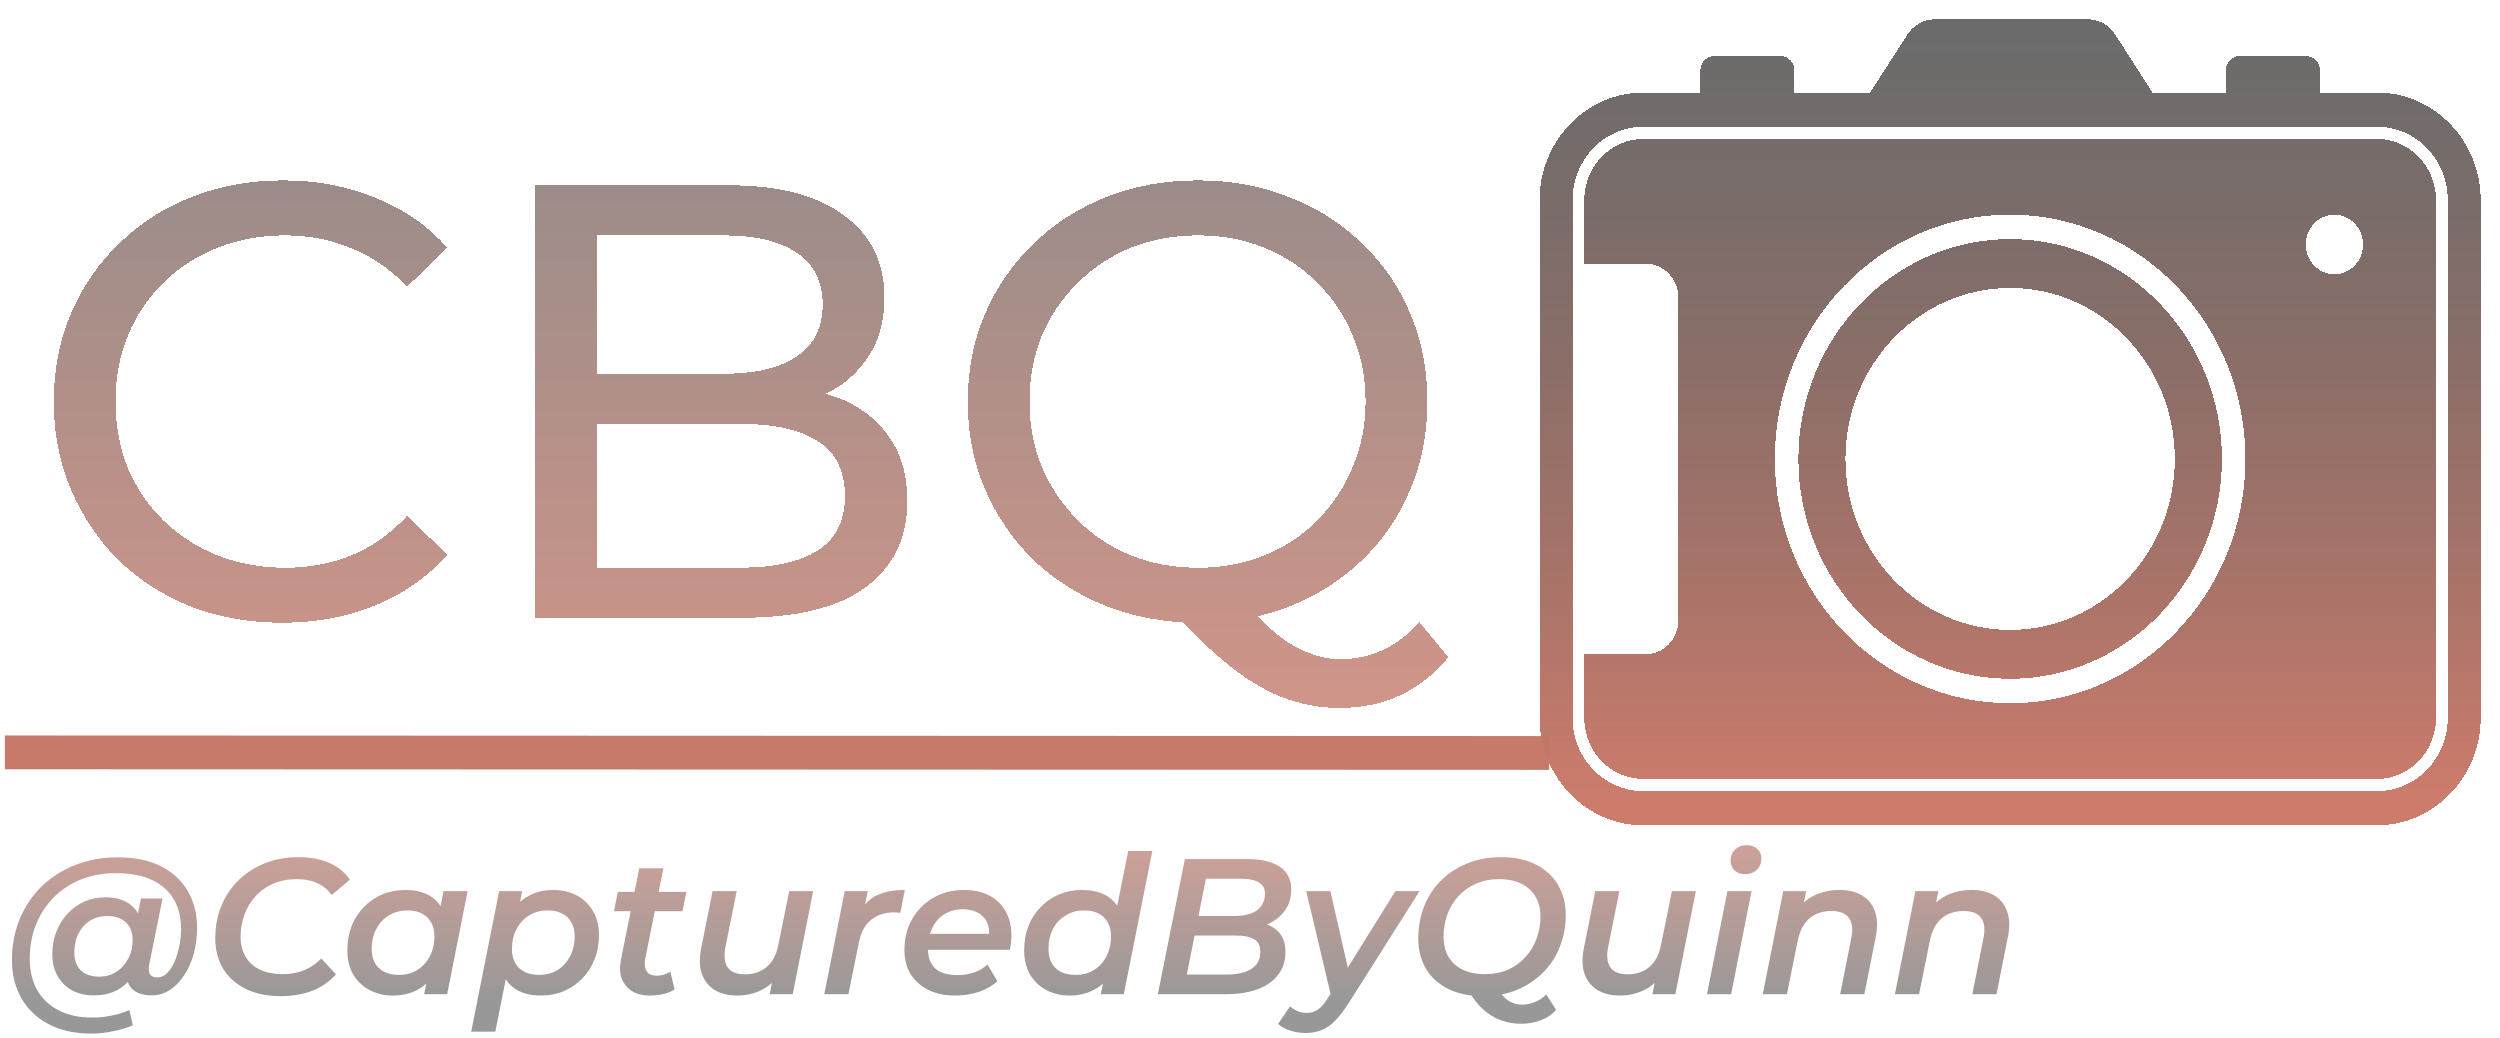 <svg width="518" height="215" viewBox="0 0 518 215" fill="none" xmlns="http://www.w3.org/2000/svg">
<path d="M18.88 214.16C15.467 214.16 12.533 213.507 10.08 212.2C7.627 210.92 5.747 209.133 4.44 206.84C3.133 204.547 2.48 201.907 2.48 198.92C2.48 195.907 3 193.107 4.04 190.52C5.107 187.933 6.6 185.68 8.52 183.76C10.467 181.84 12.787 180.347 15.48 179.28C18.2 178.187 21.2 177.64 24.48 177.64C27.947 177.64 30.893 178.253 33.32 179.48C35.773 180.707 37.64 182.427 38.92 184.64C40.2 186.827 40.84 189.373 40.84 192.28C40.84 194.12 40.613 195.88 40.16 197.56C39.707 199.213 39.053 200.693 38.2 202C37.373 203.307 36.373 204.347 35.2 205.12C34.053 205.867 32.787 206.24 31.4 206.24C29.507 206.24 28.107 205.733 27.2 204.72C26.32 203.68 26.08 202.267 26.48 200.48L26.96 198.4L27.76 196.08L28.28 190.8L29.2 186.16H33.68L30.92 199.84C30.733 200.747 30.787 201.427 31.08 201.88C31.373 202.307 31.88 202.52 32.6 202.52C33.373 202.52 34.053 202.213 34.64 201.6C35.253 200.987 35.773 200.187 36.2 199.2C36.627 198.187 36.947 197.093 37.16 195.92C37.4 194.747 37.52 193.6 37.52 192.48C37.52 190.107 37.013 188.053 36 186.32C34.987 184.587 33.48 183.253 31.48 182.32C29.507 181.387 27.013 180.92 24 180.92C21.307 180.92 18.853 181.373 16.64 182.28C14.453 183.187 12.573 184.453 11 186.08C9.453 187.68 8.253 189.56 7.4 191.72C6.573 193.853 6.16 196.16 6.16 198.64C6.16 201.067 6.653 203.2 7.64 205.04C8.653 206.853 10.12 208.267 12.04 209.28C13.987 210.32 16.347 210.84 19.12 210.84C20.48 210.84 21.8 210.707 23.08 210.44C24.387 210.2 25.627 209.813 26.8 209.28L27.52 212.44C26.32 212.973 24.947 213.387 23.4 213.68C21.88 214 20.373 214.16 18.88 214.16ZM19.36 206.24C17.733 206.24 16.28 205.907 15 205.24C13.72 204.547 12.707 203.56 11.96 202.28C11.213 200.973 10.84 199.453 10.84 197.72C10.84 196.067 11.107 194.533 11.64 193.12C12.2 191.707 12.96 190.467 13.92 189.4C14.907 188.307 16.067 187.453 17.4 186.84C18.76 186.227 20.253 185.92 21.88 185.92C24.44 185.92 26.387 186.64 27.72 188.08C29.08 189.52 29.773 191.56 29.8 194.2C29.827 196.387 29.44 198.4 28.64 200.24C27.867 202.053 26.707 203.507 25.16 204.6C23.64 205.693 21.707 206.24 19.36 206.24ZM20.52 202.36C21.88 202.36 23.08 202.027 24.12 201.36C25.16 200.693 25.973 199.787 26.56 198.64C27.173 197.493 27.48 196.2 27.48 194.76C27.48 193.16 27 191.933 26.04 191.08C25.107 190.227 23.827 189.8 22.2 189.8C20.893 189.8 19.72 190.12 18.68 190.76C17.667 191.373 16.867 192.253 16.28 193.4C15.693 194.52 15.4 195.84 15.4 197.36C15.4 198.96 15.853 200.2 16.76 201.08C17.693 201.933 18.947 202.36 20.52 202.36ZM58.207 206.4C55.354 206.4 52.914 205.893 50.887 204.88C48.861 203.867 47.3 202.467 46.207 200.68C45.141 198.867 44.607 196.787 44.607 194.44C44.607 192.067 45.007 189.867 45.807 187.84C46.634 185.787 47.807 184 49.327 182.48C50.847 180.96 52.66 179.773 54.767 178.92C56.874 178.04 59.234 177.6 61.847 177.6C64.274 177.6 66.407 178 68.247 178.8C70.087 179.6 71.501 180.76 72.487 182.28L68.727 185.44C67.954 184.373 66.967 183.56 65.767 183C64.567 182.44 63.141 182.16 61.487 182.16C59.7 182.16 58.087 182.467 56.647 183.08C55.207 183.693 53.98 184.56 52.967 185.68C51.954 186.773 51.181 188.053 50.647 189.52C50.114 190.96 49.847 192.493 49.847 194.12C49.847 195.64 50.181 196.987 50.847 198.16C51.514 199.333 52.501 200.24 53.807 200.88C55.114 201.52 56.714 201.84 58.607 201.84C60.181 201.84 61.634 201.573 62.967 201.04C64.327 200.507 65.527 199.693 66.567 198.6L69.607 201.88C68.247 203.427 66.581 204.573 64.607 205.32C62.66 206.04 60.527 206.4 58.207 206.4ZM81.369 206.28C79.636 206.28 78.049 205.907 76.609 205.16C75.196 204.413 74.063 203.347 73.209 201.96C72.383 200.547 71.969 198.853 71.969 196.88C71.969 195.067 72.263 193.4 72.849 191.88C73.463 190.36 74.316 189.04 75.409 187.92C76.503 186.8 77.769 185.933 79.209 185.32C80.676 184.707 82.276 184.4 84.009 184.4C85.796 184.4 87.329 184.72 88.609 185.36C89.916 186 90.903 186.973 91.569 188.28C92.236 189.56 92.543 191.16 92.489 193.08C92.436 195.72 91.956 198.04 91.049 200.04C90.143 202.013 88.876 203.547 87.249 204.64C85.623 205.733 83.663 206.28 81.369 206.28ZM82.649 202C84.089 202 85.356 201.667 86.449 201C87.543 200.307 88.409 199.36 89.049 198.16C89.689 196.96 90.009 195.573 90.009 194C90.009 192.347 89.516 191.04 88.529 190.08C87.543 189.12 86.156 188.64 84.369 188.64C82.956 188.64 81.689 188.987 80.569 189.68C79.476 190.347 78.609 191.28 77.969 192.48C77.329 193.68 77.009 195.067 77.009 196.64C77.009 198.293 77.503 199.6 78.489 200.56C79.476 201.52 80.863 202 82.649 202ZM87.889 206L88.849 201.12L90.209 195.44L90.889 189.72L91.889 184.64H96.889L92.649 206H87.889ZM112.111 206.28C110.325 206.28 108.778 205.96 107.471 205.32C106.165 204.653 105.178 203.68 104.511 202.4C103.845 201.093 103.538 199.48 103.591 197.56C103.645 194.893 104.125 192.573 105.031 190.6C105.938 188.627 107.205 187.107 108.831 186.04C110.485 184.947 112.445 184.4 114.711 184.4C116.471 184.4 118.058 184.773 119.471 185.52C120.885 186.24 122.005 187.307 122.831 188.72C123.685 190.107 124.111 191.787 124.111 193.76C124.111 195.573 123.805 197.24 123.191 198.76C122.605 200.28 121.765 201.6 120.671 202.72C119.578 203.84 118.298 204.72 116.831 205.36C115.391 205.973 113.818 206.28 112.111 206.28ZM97.631 213.76L103.431 184.64H108.191L107.231 189.52L105.911 195.2L105.191 200.92L102.631 213.76H97.631ZM111.711 202C113.151 202 114.418 201.667 115.511 201C116.605 200.307 117.471 199.36 118.111 198.16C118.751 196.96 119.071 195.573 119.071 194C119.071 192.347 118.578 191.04 117.591 190.08C116.605 189.12 115.218 188.64 113.431 188.64C112.018 188.64 110.751 188.987 109.631 189.68C108.538 190.347 107.671 191.28 107.031 192.48C106.391 193.68 106.071 195.067 106.071 196.64C106.071 198.293 106.565 199.6 107.551 200.56C108.538 201.52 109.925 202 111.711 202ZM134.613 206.28C133.226 206.28 132.026 205.987 131.013 205.4C130.026 204.787 129.306 203.933 128.853 202.84C128.426 201.72 128.36 200.4 128.653 198.88L132.453 179.92H137.453L133.653 198.84C133.493 199.827 133.6 200.627 133.973 201.24C134.346 201.853 135.053 202.16 136.093 202.16C136.573 202.16 137.053 202.093 137.533 201.96C138.04 201.8 138.493 201.587 138.893 201.32L139.773 205C139.026 205.48 138.2 205.813 137.293 206C136.386 206.187 135.493 206.28 134.613 206.28ZM127.213 188.8L128.013 184.8H142.213L141.413 188.8H127.213ZM152.726 206.28C150.94 206.28 149.406 205.907 148.126 205.16C146.873 204.387 145.98 203.28 145.446 201.84C144.913 200.373 144.86 198.587 145.286 196.48L147.646 184.64H152.646L150.286 196.36C149.966 198.093 150.126 199.453 150.766 200.44C151.433 201.4 152.633 201.88 154.366 201.88C156.153 201.88 157.646 201.373 158.846 200.36C160.073 199.347 160.886 197.8 161.286 195.72L163.526 184.64H168.486L164.246 206H159.486L160.686 199.92L161.486 201.84C160.473 203.36 159.193 204.48 157.646 205.2C156.126 205.92 154.486 206.28 152.726 206.28ZM170.793 206L175.033 184.64H179.793L178.593 190.72L178.153 188.96C179.139 187.227 180.393 186.04 181.913 185.4C183.433 184.733 185.286 184.4 187.473 184.4L186.553 189.16C186.339 189.107 186.139 189.08 185.953 189.08C185.766 189.053 185.553 189.04 185.313 189.04C183.366 189.04 181.753 189.56 180.473 190.6C179.193 191.613 178.339 193.24 177.913 195.48L175.793 206H170.793ZM197.919 206.28C195.786 206.28 193.932 205.893 192.359 205.12C190.786 204.32 189.559 203.227 188.679 201.84C187.826 200.427 187.399 198.773 187.399 196.88C187.399 194.453 187.932 192.307 188.999 190.44C190.066 188.573 191.519 187.107 193.359 186.04C195.226 184.947 197.346 184.4 199.719 184.4C201.719 184.4 203.452 184.773 204.919 185.52C206.386 186.267 207.519 187.347 208.319 188.76C209.146 190.147 209.559 191.813 209.559 193.76C209.559 194.267 209.532 194.787 209.479 195.32C209.426 195.853 209.346 196.347 209.239 196.8H191.119L191.679 193.48H206.879L204.839 194.6C205.052 193.24 204.959 192.107 204.559 191.2C204.159 190.293 203.519 189.6 202.639 189.12C201.759 188.64 200.706 188.4 199.479 188.4C198.012 188.4 196.732 188.747 195.639 189.44C194.572 190.107 193.746 191.067 193.159 192.32C192.572 193.547 192.279 194.987 192.279 196.64C192.279 198.373 192.772 199.707 193.759 200.64C194.772 201.573 196.332 202.04 198.439 202.04C199.639 202.04 200.786 201.853 201.879 201.48C202.972 201.08 203.879 200.533 204.599 199.84L206.679 203.32C205.559 204.307 204.226 205.053 202.679 205.56C201.159 206.04 199.572 206.28 197.919 206.28ZM221.605 206.28C219.871 206.28 218.285 205.907 216.845 205.16C215.405 204.413 214.271 203.347 213.445 201.96C212.618 200.547 212.205 198.853 212.205 196.88C212.205 195.067 212.498 193.4 213.085 191.88C213.698 190.36 214.551 189.04 215.645 187.92C216.738 186.8 218.005 185.933 219.445 185.32C220.911 184.707 222.498 184.4 224.205 184.4C225.965 184.4 227.485 184.707 228.765 185.32C230.045 185.933 231.031 186.853 231.725 188.08C232.418 189.307 232.765 190.827 232.765 192.64C232.765 194.64 232.511 196.48 232.005 198.16C231.498 199.813 230.765 201.253 229.805 202.48C228.845 203.68 227.671 204.613 226.285 205.28C224.925 205.947 223.365 206.28 221.605 206.28ZM222.885 202C224.298 202 225.551 201.667 226.645 201C227.765 200.307 228.631 199.36 229.245 198.16C229.885 196.96 230.205 195.573 230.205 194C230.205 192.347 229.711 191.04 228.725 190.08C227.765 189.12 226.378 188.64 224.565 188.64C223.178 188.64 221.925 188.987 220.805 189.68C219.685 190.347 218.805 191.28 218.165 192.48C217.551 193.68 217.245 195.067 217.245 196.64C217.245 198.293 217.725 199.6 218.685 200.56C219.671 201.52 221.071 202 222.885 202ZM228.085 206L229.085 201.12L230.405 195.44L231.085 189.72L233.765 176.32H238.765L232.845 206H228.085ZM239.906 206L245.506 178H258.426C261.359 178 263.612 178.533 265.186 179.6C266.759 180.667 267.546 182.227 267.546 184.28C267.546 186.04 267.092 187.52 266.186 188.72C265.306 189.92 264.159 190.827 262.746 191.44C261.359 192.053 259.866 192.36 258.266 192.36L259.266 191C261.372 191 263.079 191.533 264.386 192.6C265.692 193.64 266.346 195.173 266.346 197.2C266.346 199.147 265.812 200.773 264.746 202.08C263.706 203.387 262.252 204.373 260.386 205.04C258.546 205.68 256.399 206 253.946 206H239.906ZM245.906 201.92H254.306C256.466 201.92 258.146 201.52 259.346 200.72C260.546 199.92 261.146 198.747 261.146 197.2C261.146 195.947 260.706 195.08 259.826 194.6C258.946 194.093 257.706 193.84 256.106 193.84H246.786L247.586 189.8H255.706C256.986 189.8 258.106 189.64 259.066 189.32C260.052 188.973 260.799 188.453 261.306 187.76C261.839 187.04 262.106 186.173 262.106 185.16C262.106 184.093 261.679 183.32 260.826 182.84C259.999 182.333 258.812 182.08 257.266 182.08H249.866L245.906 201.92ZM270.415 214.04C269.349 214.04 268.309 213.867 267.295 213.52C266.255 213.173 265.429 212.72 264.815 212.16L267.295 208.52C267.749 208.92 268.255 209.24 268.815 209.48C269.402 209.747 270.069 209.88 270.815 209.88C271.642 209.88 272.375 209.653 273.015 209.2C273.682 208.773 274.349 208.027 275.015 206.96L276.895 204.04L277.375 203.52L289.135 184.64H294.135L279.415 207.88C278.429 209.427 277.482 210.653 276.575 211.56C275.669 212.467 274.722 213.107 273.735 213.48C272.775 213.853 271.669 214.04 270.415 214.04ZM275.895 206.76L270.655 184.64H275.655L279.855 203.08L275.895 206.76ZM307.265 206.4C304.438 206.4 302.025 205.893 300.025 204.88C298.025 203.867 296.492 202.467 295.425 200.68C294.385 198.867 293.865 196.787 293.865 194.44C293.865 192.067 294.265 189.867 295.065 187.84C295.865 185.787 297.025 184 298.545 182.48C300.065 180.96 301.878 179.773 303.985 178.92C306.092 178.04 308.438 177.6 311.025 177.6C313.825 177.6 316.225 178.107 318.225 179.12C320.225 180.133 321.758 181.547 322.825 183.36C323.892 185.147 324.425 187.213 324.425 189.56C324.425 191.933 324.012 194.147 323.185 196.2C322.385 198.227 321.225 200 319.705 201.52C318.185 203.04 316.372 204.24 314.265 205.12C312.185 205.973 309.852 206.4 307.265 206.4ZM315.225 212.12C312.852 212.12 310.745 211.533 308.905 210.36C307.092 209.213 305.558 207.52 304.305 205.28L310.065 204.08C310.732 205.547 311.492 206.587 312.345 207.2C313.225 207.84 314.252 208.16 315.425 208.16C316.332 208.16 317.212 207.973 318.065 207.6C318.945 207.253 319.718 206.733 320.385 206.04L322.425 209.24C321.572 210.227 320.505 210.947 319.225 211.4C317.972 211.88 316.638 212.12 315.225 212.12ZM307.705 201.84C309.465 201.84 311.052 201.533 312.465 200.92C313.878 200.28 315.078 199.413 316.065 198.32C317.078 197.2 317.852 195.92 318.385 194.48C318.918 193.013 319.185 191.48 319.185 189.88C319.185 188.36 318.852 187.013 318.185 185.84C317.518 184.667 316.545 183.76 315.265 183.12C313.985 182.48 312.412 182.16 310.545 182.16C308.812 182.16 307.225 182.48 305.785 183.12C304.372 183.733 303.158 184.6 302.145 185.72C301.158 186.813 300.398 188.093 299.865 189.56C299.358 191 299.105 192.52 299.105 194.12C299.105 195.64 299.425 196.987 300.065 198.16C300.732 199.333 301.705 200.24 302.985 200.88C304.265 201.52 305.838 201.84 307.705 201.84ZM335.617 206.28C333.83 206.28 332.297 205.907 331.017 205.16C329.764 204.387 328.87 203.28 328.337 201.84C327.804 200.373 327.75 198.587 328.177 196.48L330.537 184.64H335.537L333.177 196.36C332.857 198.093 333.017 199.453 333.657 200.44C334.324 201.4 335.524 201.88 337.257 201.88C339.044 201.88 340.537 201.373 341.737 200.36C342.964 199.347 343.777 197.8 344.177 195.72L346.417 184.64H351.377L347.137 206H342.377L343.577 199.92L344.377 201.84C343.364 203.36 342.084 204.48 340.537 205.2C339.017 205.92 337.377 206.28 335.617 206.28ZM353.683 206L357.923 184.64H362.923L358.683 206H353.683ZM361.563 181.12C360.657 181.12 359.923 180.853 359.363 180.32C358.83 179.76 358.563 179.093 358.563 178.32C358.563 177.413 358.87 176.653 359.483 176.04C360.123 175.427 360.95 175.12 361.963 175.12C362.843 175.12 363.563 175.387 364.123 175.92C364.683 176.427 364.963 177.053 364.963 177.8C364.963 178.787 364.657 179.587 364.043 180.2C363.43 180.813 362.603 181.12 361.563 181.12ZM381.126 184.4C382.966 184.4 384.526 184.773 385.806 185.52C387.086 186.267 387.979 187.373 388.486 188.84C389.019 190.28 389.073 192.053 388.646 194.16L386.286 206H381.286L383.606 194.28C383.953 192.547 383.793 191.2 383.126 190.24C382.459 189.253 381.246 188.76 379.486 188.76C377.646 188.76 376.126 189.267 374.926 190.28C373.726 191.293 372.913 192.84 372.486 194.92L370.246 206H365.246L369.486 184.64H374.246L373.046 190.72L372.246 188.8C373.259 187.28 374.526 186.173 376.046 185.48C377.593 184.76 379.286 184.4 381.126 184.4ZM408.509 184.4C410.349 184.4 411.909 184.773 413.189 185.52C414.469 186.267 415.362 187.373 415.869 188.84C416.402 190.28 416.455 192.053 416.029 194.16L413.669 206H408.669L410.989 194.28C411.335 192.547 411.175 191.2 410.509 190.24C409.842 189.253 408.629 188.76 406.869 188.76C405.029 188.76 403.509 189.267 402.309 190.28C401.109 191.293 400.295 192.84 399.869 194.92L397.629 206H392.629L396.869 184.64H401.629L400.429 190.72L399.629 188.8C400.642 187.28 401.909 186.173 403.429 185.48C404.975 184.76 406.669 184.4 408.509 184.4Z" fill="url(#paint0_linear_0_1)" fill-opacity="0.7"/>
<g filter="url(#filter0_d_0_1)">
<path d="M54.504 125.024C47.677 125.024 41.363 123.915 35.56 121.696C29.843 119.392 24.851 116.192 20.584 112.096C16.403 107.915 13.117 103.051 10.728 97.504C8.339 91.957 7.144 85.856 7.144 79.2C7.144 72.544 8.339 66.443 10.728 60.896C13.117 55.349 16.445 50.528 20.712 46.432C24.979 42.251 29.971 39.051 35.688 36.832C41.491 34.528 47.805 33.376 54.632 33.376C61.544 33.376 67.901 34.571 73.704 36.96C79.592 39.264 84.584 42.72 88.68 47.328L80.36 55.392C76.947 51.808 73.107 49.163 68.84 47.456C64.573 45.664 60.008 44.768 55.144 44.768C50.109 44.768 45.416 45.621 41.064 47.328C36.797 49.035 33.085 51.424 29.928 54.496C26.771 57.568 24.296 61.237 22.504 65.504C20.797 69.685 19.944 74.251 19.944 79.2C19.944 84.149 20.797 88.757 22.504 93.024C24.296 97.205 26.771 100.832 29.928 103.904C33.085 106.976 36.797 109.365 41.064 111.072C45.416 112.779 50.109 113.632 55.144 113.632C60.008 113.632 64.573 112.779 68.84 111.072C73.107 109.28 76.947 106.549 80.36 102.88L88.68 110.944C84.584 115.552 79.592 119.051 73.704 121.44C67.901 123.829 61.501 125.024 54.504 125.024ZM106.94 124V34.4H147.132C157.457 34.4 165.393 36.491 170.94 40.672C176.487 44.768 179.26 50.4 179.26 57.568C179.26 62.432 178.151 66.528 175.932 69.856C173.799 73.184 170.897 75.744 167.228 77.536C163.559 79.328 159.591 80.224 155.324 80.224L157.628 76.384C162.748 76.384 167.271 77.28 171.196 79.072C175.121 80.864 178.236 83.509 180.54 87.008C182.844 90.421 183.996 94.688 183.996 99.808C183.996 107.488 181.095 113.461 175.292 117.728C169.575 121.909 161.041 124 149.692 124H106.94ZM119.74 113.632H149.18C156.263 113.632 161.681 112.437 165.436 110.048C169.191 107.659 171.068 103.904 171.068 98.784C171.068 93.579 169.191 89.781 165.436 87.392C161.681 85.003 156.263 83.808 149.18 83.808H118.588V73.44H145.98C152.465 73.44 157.5 72.245 161.084 69.856C164.668 67.467 166.46 63.883 166.46 59.104C166.46 54.325 164.668 50.741 161.084 48.352C157.5 45.963 152.465 44.768 145.98 44.768H119.74V113.632ZM244.263 125.024C237.436 125.024 231.079 123.872 225.191 121.568C219.388 119.264 214.354 116.064 210.087 111.968C205.82 107.787 202.492 102.923 200.103 97.376C197.714 91.829 196.519 85.771 196.519 79.2C196.519 72.629 197.714 66.571 200.103 61.024C202.492 55.477 205.82 50.656 210.087 46.56C214.354 42.379 219.388 39.136 225.191 36.832C230.994 34.528 237.351 33.376 244.263 33.376C251.09 33.376 257.362 34.528 263.079 36.832C268.882 39.051 273.916 42.251 278.183 46.432C282.535 50.528 285.863 55.349 288.167 60.896C290.556 66.443 291.751 72.544 291.751 79.2C291.751 85.856 290.556 91.957 288.167 97.504C285.863 103.051 282.535 107.915 278.183 112.096C273.916 116.192 268.882 119.392 263.079 121.696C257.362 123.915 251.09 125.024 244.263 125.024ZM273.575 142.688C270.588 142.688 267.73 142.304 264.999 141.536C262.268 140.853 259.538 139.701 256.807 138.08C254.076 136.544 251.26 134.496 248.359 131.936C245.458 129.461 242.3 126.389 238.887 122.72L252.583 119.136C255.143 122.293 257.575 124.853 259.879 126.816C262.268 128.864 264.615 130.315 266.919 131.168C269.223 132.107 271.484 132.576 273.703 132.576C280.103 132.576 285.564 130.016 290.087 124.896L296.103 132.192C290.3 139.189 282.791 142.688 273.575 142.688ZM244.263 113.632C249.212 113.632 253.778 112.779 257.959 111.072C262.226 109.365 265.895 106.933 268.967 103.776C272.124 100.619 274.556 96.949 276.263 92.768C278.055 88.587 278.951 84.064 278.951 79.2C278.951 74.251 278.055 69.685 276.263 65.504C274.556 61.323 272.124 57.696 268.967 54.624C265.895 51.467 262.226 49.035 257.959 47.328C253.778 45.621 249.212 44.768 244.263 44.768C239.228 44.768 234.578 45.621 230.311 47.328C226.13 49.035 222.46 51.467 219.303 54.624C216.146 57.696 213.671 61.323 211.879 65.504C210.172 69.685 209.319 74.251 209.319 79.2C209.319 84.064 210.172 88.587 211.879 92.768C213.671 96.949 216.146 100.619 219.303 103.776C222.46 106.933 226.13 109.365 230.311 111.072C234.578 112.779 239.228 113.632 244.263 113.632Z" fill="url(#paint1_linear_0_1)" fill-opacity="0.8" shape-rendering="crispEdges"/>
</g>
<path d="M1 155.891L321 156.012" stroke="#C7796A" stroke-width="7"/>
<g filter="url(#filter1_d_0_1)">
<path d="M412.503 45.545C388.308 45.545 368.627 65.977 368.627 91.091C368.627 116.205 388.308 136.637 412.503 136.637C436.695 136.637 456.376 116.205 456.376 91.091C456.376 65.977 436.695 45.545 412.503 45.545ZM412.503 126.515C393.653 126.515 378.376 110.655 378.376 91.09C378.376 71.526 393.654 55.666 412.503 55.666C431.348 55.666 446.626 71.526 446.626 91.09C446.626 110.655 431.348 126.515 412.503 126.515ZM488.55 24.797H336.453C329.729 24.797 324.262 30.473 324.262 37.449V50.606H336.937C338.686 50.606 340.431 51.297 341.766 52.682C343.098 54.062 343.764 55.878 343.764 57.69V124.49C343.764 126.303 343.098 128.118 341.766 129.499C340.432 130.881 338.687 131.575 336.937 131.575H324.262V144.732C324.262 151.707 329.728 157.385 336.453 157.385H488.55C495.272 157.385 500.738 151.707 500.738 144.732V37.447C500.738 30.473 495.272 24.797 488.55 24.797ZM412.503 141.697C385.577 141.697 363.75 119.04 363.75 91.09C363.75 63.141 385.577 40.484 412.503 40.484C439.425 40.484 461.25 63.142 461.25 91.09C461.25 119.04 439.425 141.697 412.503 141.697ZM479.684 52.821C476.402 52.821 473.743 50.059 473.743 46.653C473.743 43.248 476.402 40.484 479.684 40.484C482.963 40.484 485.626 43.248 485.626 46.653C485.626 50.057 482.964 52.821 479.684 52.821ZM488.55 15.182H476.688V10.627C476.688 9.85 476.402 9.073 475.831 8.48C475.262 7.886 474.511 7.59 473.762 7.59H460.112C459.363 7.59 458.615 7.886 458.043 8.48C457.476 9.073 457.188 9.85 457.188 10.627V15.182H441.993L434.268 3.156C433.668 2.215 432.841 1.41 431.81 0.838C430.784 0.268 429.678 0 428.591 0H396.898C395.807 0 394.704 0.268 393.678 0.838C392.65 1.41 391.824 2.213 391.217 3.156L383.494 15.182H367.812V10.627C367.812 9.85 367.527 9.073 366.957 8.48C366.383 7.886 365.639 7.59 364.888 7.59H351.238C350.491 7.59 349.742 7.886 349.169 8.48C348.599 9.073 348.314 9.85 348.314 10.627V15.182H336.453C324.652 15.182 315 25.201 315 37.449V144.733C315 156.981 324.652 167 336.453 167H488.55C500.35 167 510 156.981 510 144.733V37.449C510 25.201 500.35 15.182 488.55 15.182ZM503.176 144.733C503.176 153.105 496.615 159.914 488.55 159.914H336.453C328.387 159.914 321.826 153.105 321.826 144.733V37.449C321.826 29.078 328.387 22.268 336.453 22.268H488.55C496.614 22.268 503.176 29.078 503.176 37.449V144.733H503.176Z" fill="url(#paint2_linear_0_1)" shape-rendering="crispEdges"/>
</g>
<defs>
<filter id="filter0_d_0_1" x="7.144" y="33.376" width="296.959" height="117.312" filterUnits="userSpaceOnUse" color-interpolation-filters="sRGB">
<feFlood flood-opacity="0" result="BackgroundImageFix"/>
<feColorMatrix in="SourceAlpha" type="matrix" values="0 0 0 0 0 0 0 0 0 0 0 0 0 0 0 0 0 0 127 0" result="hardAlpha"/>
<feOffset dx="4" dy="4"/>
<feGaussianBlur stdDeviation="2"/>
<feComposite in2="hardAlpha" operator="out"/>
<feColorMatrix type="matrix" values="0 0 0 0 0 0 0 0 0 0 0 0 0 0 0 0 0 0 0.25 0"/>
<feBlend mode="normal" in2="BackgroundImageFix" result="effect1_dropShadow_0_1"/>
<feBlend mode="normal" in="SourceGraphic" in2="effect1_dropShadow_0_1" result="shape"/>
</filter>
<filter id="filter1_d_0_1" x="315" y="0" width="203" height="175" filterUnits="userSpaceOnUse" color-interpolation-filters="sRGB">
<feFlood flood-opacity="0" result="BackgroundImageFix"/>
<feColorMatrix in="SourceAlpha" type="matrix" values="0 0 0 0 0 0 0 0 0 0 0 0 0 0 0 0 0 0 127 0" result="hardAlpha"/>
<feOffset dx="4" dy="4"/>
<feGaussianBlur stdDeviation="2"/>
<feComposite in2="hardAlpha" operator="out"/>
<feColorMatrix type="matrix" values="0 0 0 0 0 0 0 0 0 0 0 0 0 0 0 0 0 0 0.25 0"/>
<feBlend mode="normal" in2="BackgroundImageFix" result="effect1_dropShadow_0_1"/>
<feBlend mode="normal" in="SourceGraphic" in2="effect1_dropShadow_0_1" result="shape"/>
</filter>
<linearGradient id="paint0_linear_0_1" x1="210" y1="216" x2="210" y2="167" gradientUnits="userSpaceOnUse">
<stop offset="0.177" stop-color="#6E6C6C"/>
<stop offset="1" stop-color="#CD7C6C"/>
</linearGradient>
<linearGradient id="paint1_linear_0_1" x1="149.5" y1="0" x2="149.5" y2="156" gradientUnits="userSpaceOnUse">
<stop stop-color="#6E6C6C"/>
<stop offset="1" stop-color="#CD7C6C"/>
</linearGradient>
<linearGradient id="paint2_linear_0_1" x1="412.5" y1="5.112" x2="412.5" y2="161.888" gradientUnits="userSpaceOnUse">
<stop stop-color="#383838" stop-opacity="0.74"/>
<stop offset="1" stop-color="#CD7C6C"/>
</linearGradient>
</defs>
</svg>
